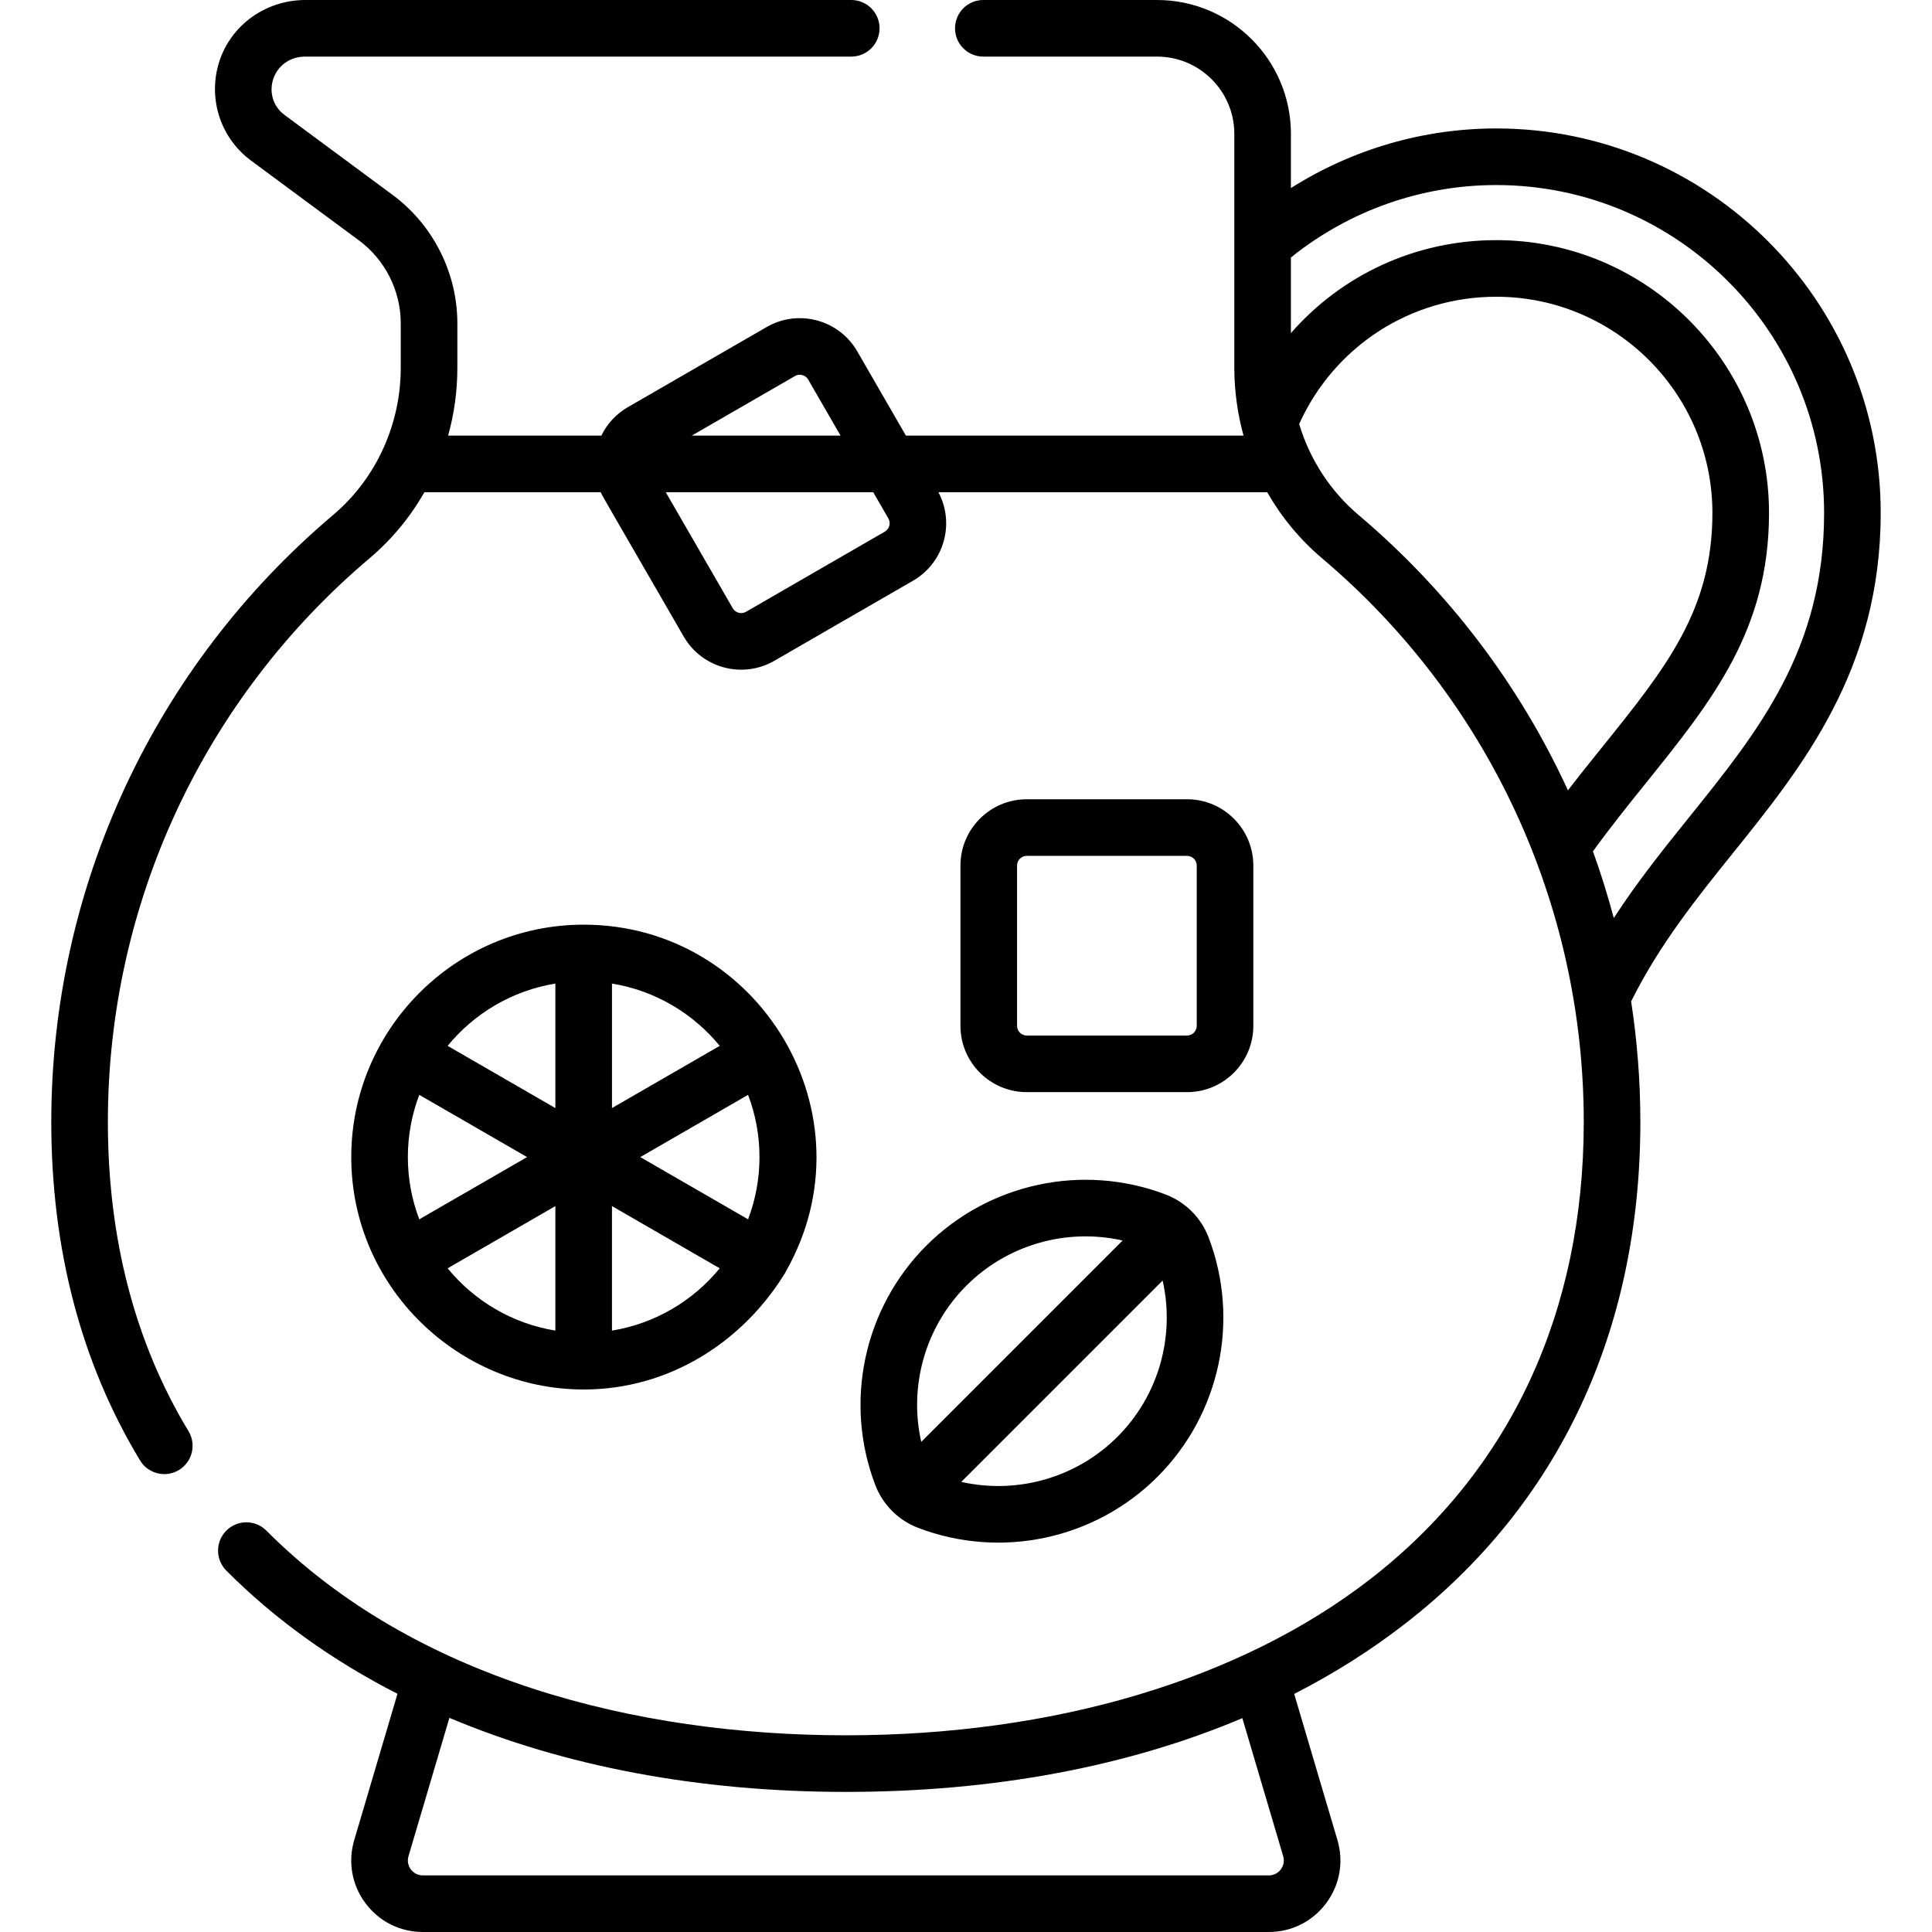 <svg id="Capa_1" enable-background="new 0 0 512 512" height="512" viewBox="0 0 512 512" width="512" xmlns="http://www.w3.org/2000/svg"><g><path d="m498.408 135.94c0-56.188-45.712-101.9-101.9-101.9-19.363 0-38.204 5.549-54.403 15.801v-14.372c0-19.558-15.911-35.469-35.469-35.469h-46.045c-4.142 0-7.5 3.357-7.5 7.5s3.358 7.5 7.5 7.5h46.045c11.286 0 20.469 9.183 20.469 20.469v62.013c0 6.261.943 12.557 2.447 17.961h-89.476l-12.903-22.348c-4.843-8.389-15.608-11.272-23.996-6.43l-36.792 21.242c-3.086 1.781-5.499 4.396-7.016 7.535h-40.613c1.607-5.773 2.447-11.808 2.447-17.961v-11.795c0-13.366-6.416-26.092-17.163-34.04l-28.585-21.142c-6.565-4.856-3.371-15.504 5.514-15.504h144.623c4.142 0 7.5-3.357 7.5-7.5s-3.358-7.5-7.5-7.5h-144.623c-11.102 0-20.679 7.337-23.292 17.843-2.317 9.323 1.159 19.027 8.858 24.722l28.586 21.142c6.939 5.132 11.082 13.349 11.082 21.979v11.796c0 14.73-6.325 29.188-17.936 39.006-47.458 40.13-74.677 98.753-74.677 160.838 0 33.723 7.917 63.906 23.53 89.71 1.41 2.33 3.886 3.618 6.424 3.618 1.322 0 2.662-.35 3.875-1.084 3.544-2.145 4.678-6.756 2.534-10.3-14.176-23.428-21.364-50.998-21.364-81.944 0-57.662 25.282-112.11 69.362-149.385 5.9-4.989 10.775-10.929 14.527-17.498h46.724c.69 1.498-.481-.703 21.992 38.253 4.826 8.365 15.584 11.286 23.996 6.43l36.793-21.242c8.205-4.739 11.123-15.138 6.714-23.44h87.128c3.752 6.569 8.627 12.509 14.527 17.498 44.081 37.275 69.362 91.724 69.362 149.385 0 50.562-19.562 92.456-56.571 121.152-34.427 26.693-83.788 41.395-138.992 41.395-55.718 0-114.532-15.019-153.544-54.235-2.92-2.937-7.669-2.948-10.607-.028-2.937 2.922-2.949 7.67-.027 10.606 12.852 12.919 28.119 23.853 45.367 32.654l-11.463 38.769c-1.717 5.798-.628 11.9 2.987 16.741 3.616 4.842 9.158 7.619 15.204 7.619h224.17c6.043 0 11.583-2.774 15.2-7.612 3.618-4.839 4.713-10.94 3.001-16.746l-11.462-38.731c10.52-5.389 20.337-11.583 29.359-18.579 40.81-31.643 62.38-77.636 62.38-133.006 0-10.782-.84-21.455-2.445-31.949 7.5-15.074 17.433-27.438 27.06-39.405 18.318-22.767 39.077-48.571 39.077-90.032zm-287.731-36.285c.403-.232.844-.343 1.279-.343.888 0 1.752.46 2.227 1.282l8.572 14.848h-39.422zm24.748 37.732c.708 1.226.286 2.798-.939 3.506l-36.792 21.242c-1.226.707-2.798.286-3.505-.939l-17.755-30.753h54.982zm104.629 354.504c.492 1.668-.183 2.918-.628 3.515-.445.596-1.452 1.595-3.188 1.595h-224.17c-2.661 0-4.567-2.541-3.808-5.104l10.837-36.646c30.462 12.837 66.139 19.622 105.057 19.622 39.073 0 74.624-6.675 105.08-19.546zm19.986-355.404c-7.325-6.194-12.877-14.54-15.747-24.123 9.295-20.567 29.528-33.725 52.214-33.725 31.596 0 57.3 25.705 57.3 57.301 0 25.746-12.257 40.979-29.223 62.067-2.861 3.555-5.932 7.378-9.064 11.438-12.743-27.74-31.53-52.706-55.48-72.958zm67.629 106.8c-1.586-5.98-3.426-11.879-5.526-17.679 4.791-6.589 9.714-12.711 14.131-18.2 17.458-21.698 32.534-40.438 32.534-71.468 0-39.867-32.434-72.301-72.3-72.301-21.331 0-40.942 9.212-54.403 24.64v-20.041c15.403-12.397 34.588-19.198 54.403-19.198 47.917 0 86.9 38.983 86.9 86.9 0 36.177-17.372 57.769-35.764 80.628-6.769 8.416-13.683 17.02-19.975 26.719z"/><path d="m154.679 368.232c22.599 0 41.941-12.51 53.099-30.436.077-.123.169-.233.242-.361.103-.178.191-.359.277-.542 23.413-41.327-6.946-91.848-53.618-91.848-34.078 0-61.593 27.789-61.593 61.593.001 34.609 28.57 61.594 61.593 61.594zm46.594-61.593c0 5.806-1.076 11.363-3.025 16.494l-28.568-16.494 28.568-16.493c1.948 5.13 3.025 10.687 3.025 16.493zm-93.186 0c0-5.806 1.076-11.363 3.025-16.493l28.568 16.493-28.568 16.494c-1.949-5.131-3.025-10.688-3.025-16.494zm10.539 29.476 28.554-16.486v32.991c-11.447-1.86-21.507-7.901-28.554-16.505zm43.553 16.506v-32.992l28.554 16.486c-7.047 8.604-17.107 14.645-28.554 16.506zm28.555-75.458-28.554 16.485v-32.991c11.446 1.862 21.506 7.902 28.554 16.506zm-43.555-16.505v32.991l-28.554-16.485c7.048-8.605 17.108-14.645 28.554-16.506z"/><path d="m314.579 289.427c9.687 0 17.566-7.88 17.566-17.565v-42.484c0-9.687-7.88-17.566-17.566-17.566h-42.484c-9.686 0-17.565 7.88-17.565 17.566v42.484c0 9.686 7.88 17.565 17.565 17.565zm-45.049-17.566v-42.484c0-1.415 1.15-2.566 2.565-2.566h42.484c1.415 0 2.566 1.151 2.566 2.566v42.484c0 1.415-1.151 2.565-2.566 2.565h-42.484c-1.415.001-2.565-1.15-2.565-2.565z"/><path d="m231.953 393.533c1.994 5.229 6.138 9.374 11.369 11.369 22.061 8.412 46.932 2.957 63.431-13.541 16.592-16.593 21.907-41.491 13.54-63.43-1.993-5.23-6.137-9.374-11.369-11.37-21.937-8.368-46.838-3.05-63.43 13.541-16.592 16.593-21.907 41.491-13.541 63.431zm64.193-12.779c-10.907 10.908-26.612 15.302-41.402 11.965l53.365-53.365c3.337 14.789-1.055 30.493-11.963 41.4zm1.356-52.007-53.364 53.365c-3.336-14.79 1.056-30.494 11.964-41.401 10.791-10.793 26.437-15.34 41.4-11.964z"/></g></svg>